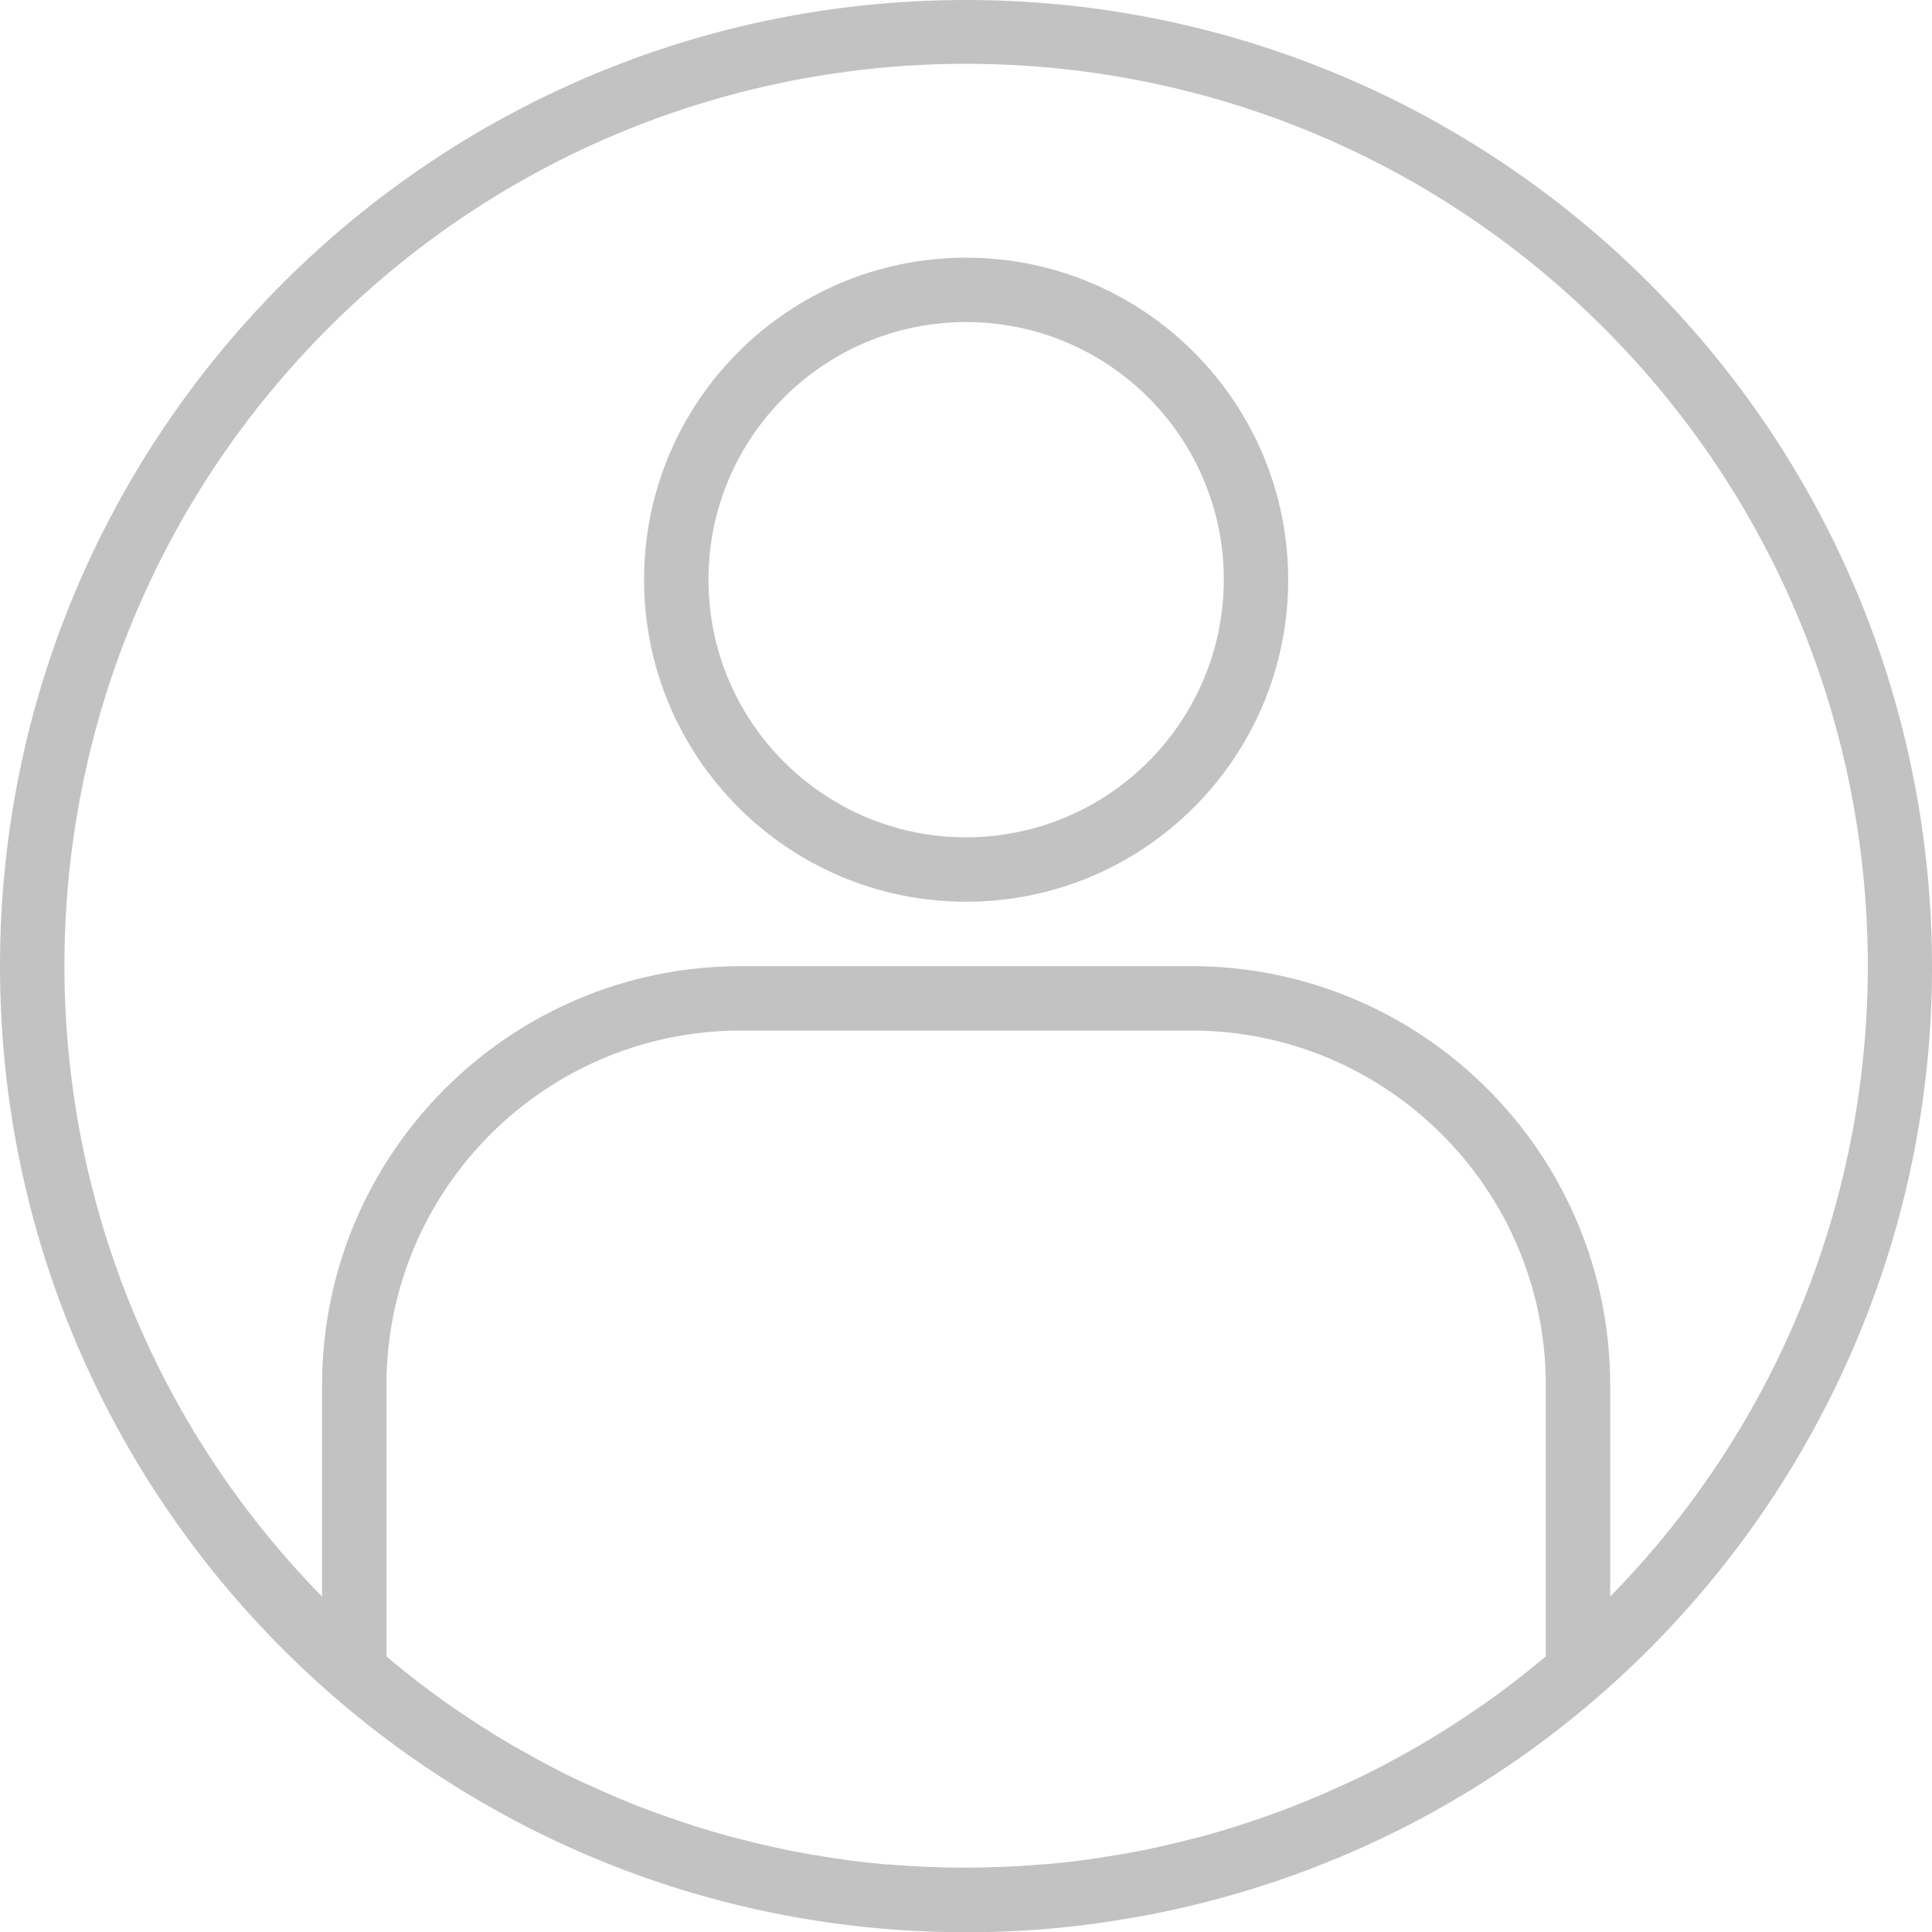<?xml version="1.0" encoding="UTF-8"?>
<svg width="30px" height="30px" viewBox="0 0 30 30" version="1.1" xmlns="http://www.w3.org/2000/svg" xmlns:xlink="http://www.w3.org/1999/xlink">
    <!-- Generator: Sketch 58 (84663) - https://sketch.com -->
    <title>Combined Shape Copy</title>
    <desc>Created with Sketch.</desc>
    <g id="Page-2" stroke="none" stroke-width="1" fill="none" fill-rule="evenodd">
        <g id="2.1-" transform="translate(-20, -371)" fill="#C2C2C2" fill-rule="nonzero">
            <g id="Group-9" transform="translate(13, 119)">
                <path d="M22.002,252 C29.751,252.002 36.223,257.906 36.936,265.623 C37.648,273.339 32.366,280.328 24.749,281.75 L24.749,281.75 L24.591,281.777 C24.182,281.849 23.769,281.906 23.352,281.944 C22.904,281.984 22.454,282.004 22.002,282.004 C13.717,282.004 7,275.287 7,267.002 C7,258.717 13.717,252 22.002,252 Z M25.503,268.002 L18.502,268.002 C15.465,268.006 13.004,270.466 13.001,273.503 L13.001,273.503 L13.001,277.719 L13.076,277.785 C13.35,278.013 13.632,278.23 13.921,278.435 C13.965,278.466 14.01,278.496 14.054,278.527 C14.348,278.73 14.648,278.922 14.955,279.101 C14.999,279.125 15.043,279.15 15.087,279.175 C15.399,279.353 15.716,279.522 16.04,279.672 C16.081,279.691 16.122,279.709 16.163,279.727 C16.494,279.879 16.829,280.02 17.171,280.145 C17.207,280.159 17.243,280.17 17.279,280.183 C17.628,280.308 17.981,280.421 18.339,280.518 L18.339,280.518 L18.428,280.54 C18.794,280.637 19.164,280.72 19.538,280.787 C19.56,280.791 19.582,280.794 19.604,280.798 C19.986,280.865 20.372,280.917 20.761,280.951 L20.761,280.951 L20.797,280.951 C21.196,280.985 21.599,281.001 22.004,281.001 C22.41,281.001 22.81,280.982 23.21,280.948 L23.21,280.948 L23.245,280.948 C23.634,280.913 24.021,280.861 24.404,280.794 C24.425,280.791 24.447,280.788 24.468,280.784 C24.843,280.717 25.213,280.633 25.58,280.536 L25.58,280.536 L25.667,280.515 C26.026,280.417 26.381,280.304 26.731,280.178 C26.763,280.166 26.797,280.155 26.831,280.143 C27.175,280.016 27.514,279.875 27.847,279.721 L27.847,279.721 L27.96,279.671 C28.288,279.518 28.61,279.348 28.926,279.168 C28.965,279.146 29.005,279.124 29.044,279.102 C29.356,278.919 29.661,278.725 29.958,278.518 C29.997,278.491 30.037,278.465 30.076,278.438 C30.37,278.229 30.657,278.008 30.937,277.775 L30.937,277.775 L31.003,277.72 L31.003,273.503 C31,270.466 28.539,268.006 25.503,268.002 L25.503,268.002 Z M31.869,257.058 C26.409,251.635 17.595,251.635 12.135,257.058 C6.675,262.481 6.615,271.295 12.001,276.792 L12.001,276.792 L12.001,273.503 C12.005,269.914 14.913,267.006 18.502,267.002 L18.502,267.002 L25.503,267.002 C29.091,267.006 31.999,269.914 32.003,273.503 L32.003,273.503 L32.003,276.792 C37.389,271.295 37.329,262.481 31.869,257.058 Z M22.002,256.001 C24.763,256.003 27,258.241 27.003,261.001 C27.003,263.763 24.764,266.002 22.002,266.002 C19.24,266.002 17.001,263.763 17.001,261.001 C17.001,258.239 19.24,256.001 22.002,256.001 Z M22.002,257.001 C19.793,257.001 18.001,258.792 18.001,261.001 C18.001,263.211 19.793,265.002 22.002,265.002 C24.21,264.999 26,263.21 26.003,261.001 C26.003,258.792 24.212,257.001 22.002,257.001 Z" id="Combined-Shape-Copy"></path>
            </g>
        </g>
    </g>
</svg>